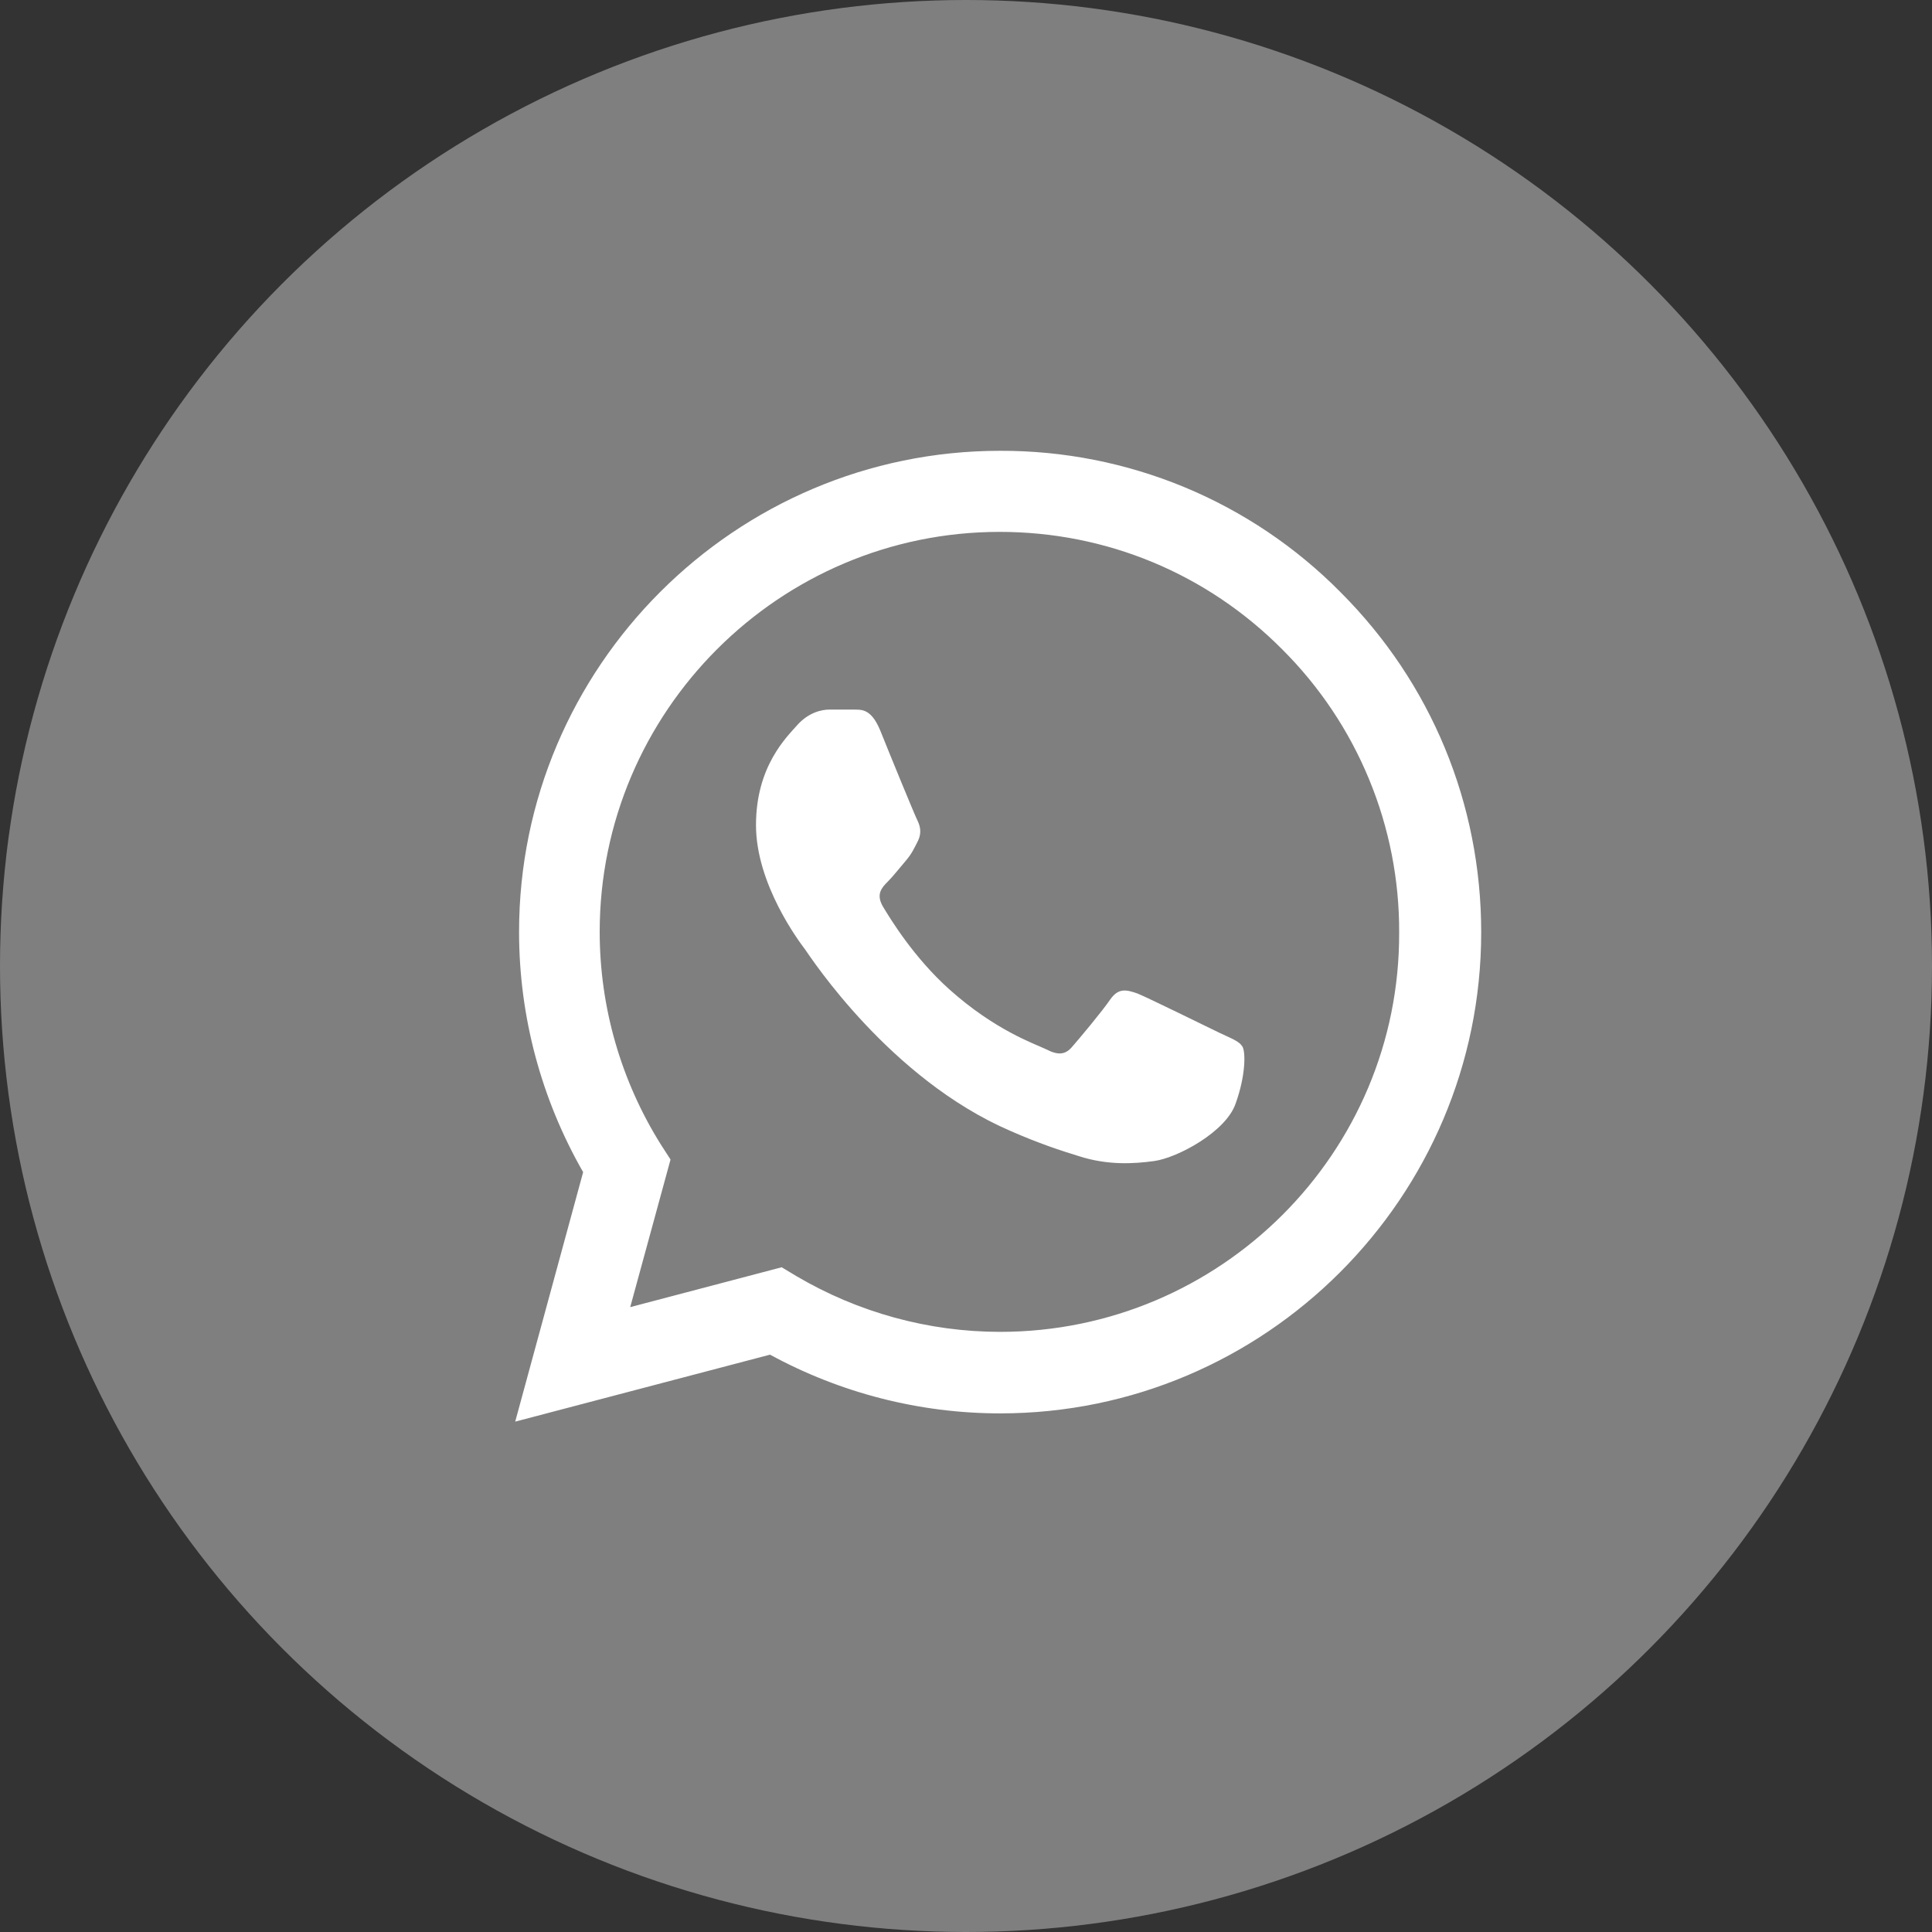 <svg width="30" height="30" viewBox="0 0 30 30" fill="none" xmlns="http://www.w3.org/2000/svg">
<rect x="0" y="0" width="30" height="30" fill="#333333" stroke="none"/>
<circle cx="15" cy="15" r="15" fill="#7F7F7F"/>
<path d="M20.814 9.194C20.123 8.495 19.3 7.942 18.393 7.565C17.485 7.189 16.512 6.997 15.53 7C11.415 7 8.06 10.354 8.06 14.47C8.06 15.789 8.407 17.07 9.055 18.201L8 22.075L11.957 21.035C13.05 21.631 14.279 21.947 15.53 21.947C19.646 21.947 23 18.593 23 14.477C23 12.48 22.224 10.603 20.814 9.194V9.194ZM15.53 20.681C14.415 20.681 13.322 20.379 12.364 19.814L12.138 19.678L9.786 20.297L10.412 18.005L10.261 17.771C9.642 16.782 9.312 15.638 9.312 14.47C9.312 11.048 12.101 8.259 15.523 8.259C17.181 8.259 18.741 8.907 19.91 10.083C20.488 10.659 20.947 11.344 21.258 12.098C21.57 12.852 21.729 13.661 21.726 14.477C21.741 17.899 18.952 20.681 15.53 20.681V20.681ZM18.937 16.038C18.749 15.947 17.829 15.495 17.663 15.427C17.49 15.367 17.369 15.337 17.241 15.518C17.113 15.706 16.759 16.128 16.653 16.249C16.548 16.377 16.435 16.392 16.246 16.294C16.058 16.204 15.455 16 14.746 15.367C14.188 14.869 13.819 14.259 13.706 14.07C13.601 13.882 13.691 13.784 13.789 13.686C13.872 13.603 13.977 13.467 14.068 13.362C14.158 13.256 14.196 13.173 14.256 13.053C14.317 12.925 14.286 12.819 14.241 12.729C14.196 12.638 13.819 11.719 13.668 11.342C13.518 10.98 13.359 11.025 13.246 11.018H12.884C12.756 11.018 12.56 11.063 12.387 11.251C12.221 11.44 11.739 11.892 11.739 12.812C11.739 13.731 12.409 14.621 12.5 14.741C12.591 14.869 13.819 16.754 15.688 17.56C16.133 17.756 16.48 17.869 16.751 17.952C17.196 18.096 17.603 18.073 17.927 18.028C18.289 17.975 19.035 17.575 19.186 17.138C19.344 16.701 19.344 16.332 19.291 16.249C19.239 16.166 19.126 16.128 18.937 16.038V16.038Z" fill="white"/>
</svg>
